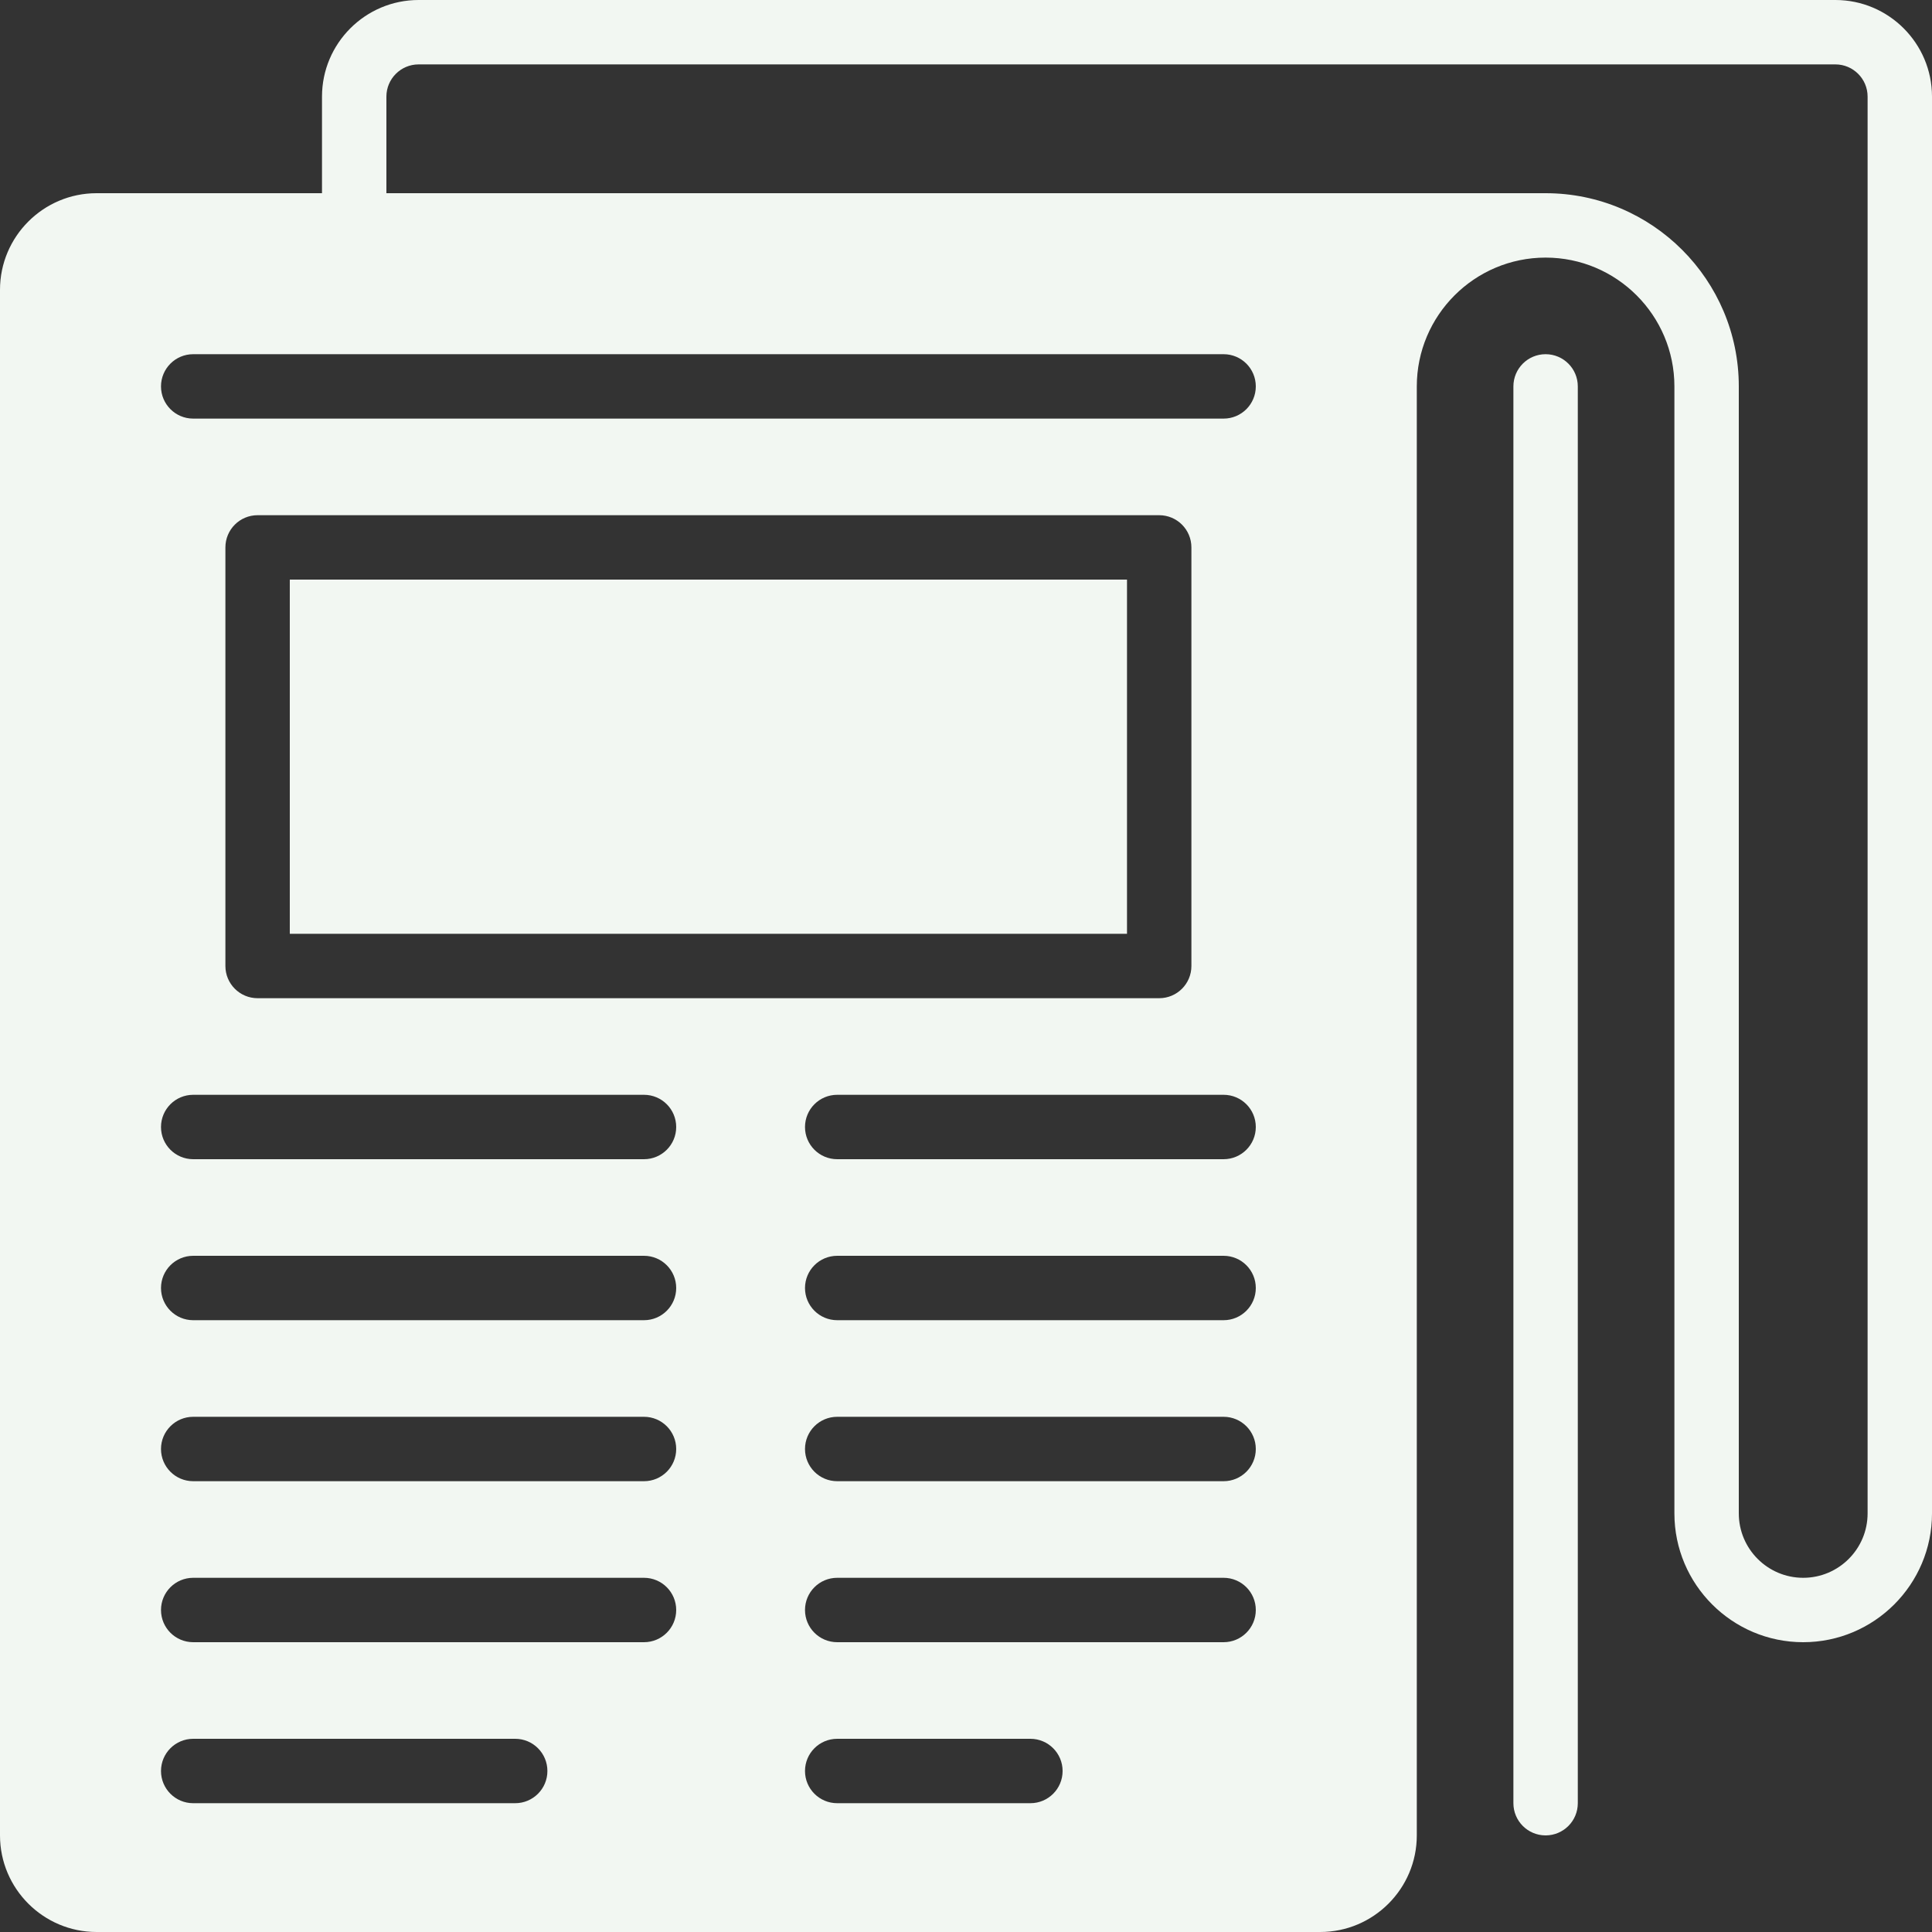 <svg width="60" height="60" viewBox="0 0 60 60" fill="none" xmlns="http://www.w3.org/2000/svg">
<rect x="0" y="0" width="60" height="60" fill="#333333" stroke="none"/>
<path d="M57 0H13C11.346 0 10 1.346 10 3V6H3C1.346 6 0 7.346 0 9V57C0 58.654 1.346 60 3 60H41C42.654 60 44 58.654 44 57V12C44 9.794 45.794 8 48 8C50.206 8 52 9.794 52 12V47C52 49.206 53.794 51 56 51C58.206 51 60 49.206 60 47V3C60 1.346 58.654 0 57 0ZM16 56H6C5.447 56 5 55.552 5 55C5 54.448 5.447 54 6 54H16C16.553 54 17 54.448 17 55C17 55.552 16.553 56 16 56ZM20 51H6C5.447 51 5 50.552 5 50C5 49.448 5.447 49 6 49H20C20.553 49 21 49.448 21 50C21 50.552 20.553 51 20 51ZM20 46H6C5.447 46 5 45.552 5 45C5 44.448 5.447 44 6 44H20C20.553 44 21 44.448 21 45C21 45.552 20.553 46 20 46ZM20 41H6C5.447 41 5 40.552 5 40C5 39.448 5.447 39 6 39H20C20.553 39 21 39.448 21 40C21 40.552 20.553 41 20 41ZM20 36H6C5.447 36 5 35.552 5 35C5 34.448 5.447 34 6 34H20C20.553 34 21 34.448 21 35C21 35.552 20.553 36 20 36ZM7 30V17C7 16.448 7.447 16 8 16H36C36.553 16 37 16.448 37 17V30C37 30.552 36.553 31 36 31H8C7.447 31 7 30.552 7 30ZM32 56H26C25.447 56 25 55.552 25 55C25 54.448 25.447 54 26 54H32C32.553 54 33 54.448 33 55C33 55.552 32.553 56 32 56ZM38 51H26C25.447 51 25 50.552 25 50C25 49.448 25.447 49 26 49H38C38.553 49 39 49.448 39 50C39 50.552 38.553 51 38 51ZM38 46H26C25.447 46 25 45.552 25 45C25 44.448 25.447 44 26 44H38C38.553 44 39 44.448 39 45C39 45.552 38.553 46 38 46ZM38 41H26C25.447 41 25 40.552 25 40C25 39.448 25.447 39 26 39H38C38.553 39 39 39.448 39 40C39 40.552 38.553 41 38 41ZM38 36H26C25.447 36 25 35.552 25 35C25 34.448 25.447 34 26 34H38C38.553 34 39 34.448 39 35C39 35.552 38.553 36 38 36ZM38 13H6C5.447 13 5 12.552 5 12C5 11.448 5.447 11 6 11H38C38.553 11 39 11.448 39 12C39 12.552 38.553 13 38 13ZM58 47C58 48.103 57.103 49 56 49C54.897 49 54 48.103 54 47V12C54 8.691 51.309 6 48 6H12V3C12 2.449 12.448 2 13 2H57C57.552 2 58 2.449 58 3V47Z" fill="#F2F7F2"/>
<path d="M48 11C47.447 11 47 11.448 47 12V56C47 56.552 47.447 57 48 57C48.553 57 49 56.552 49 56V12C49 11.448 48.553 11 48 11Z" fill="#F2F7F2"/>
<path d="M35 18H9V29H35V18Z" fill="#F2F7F2"/>
</svg>
